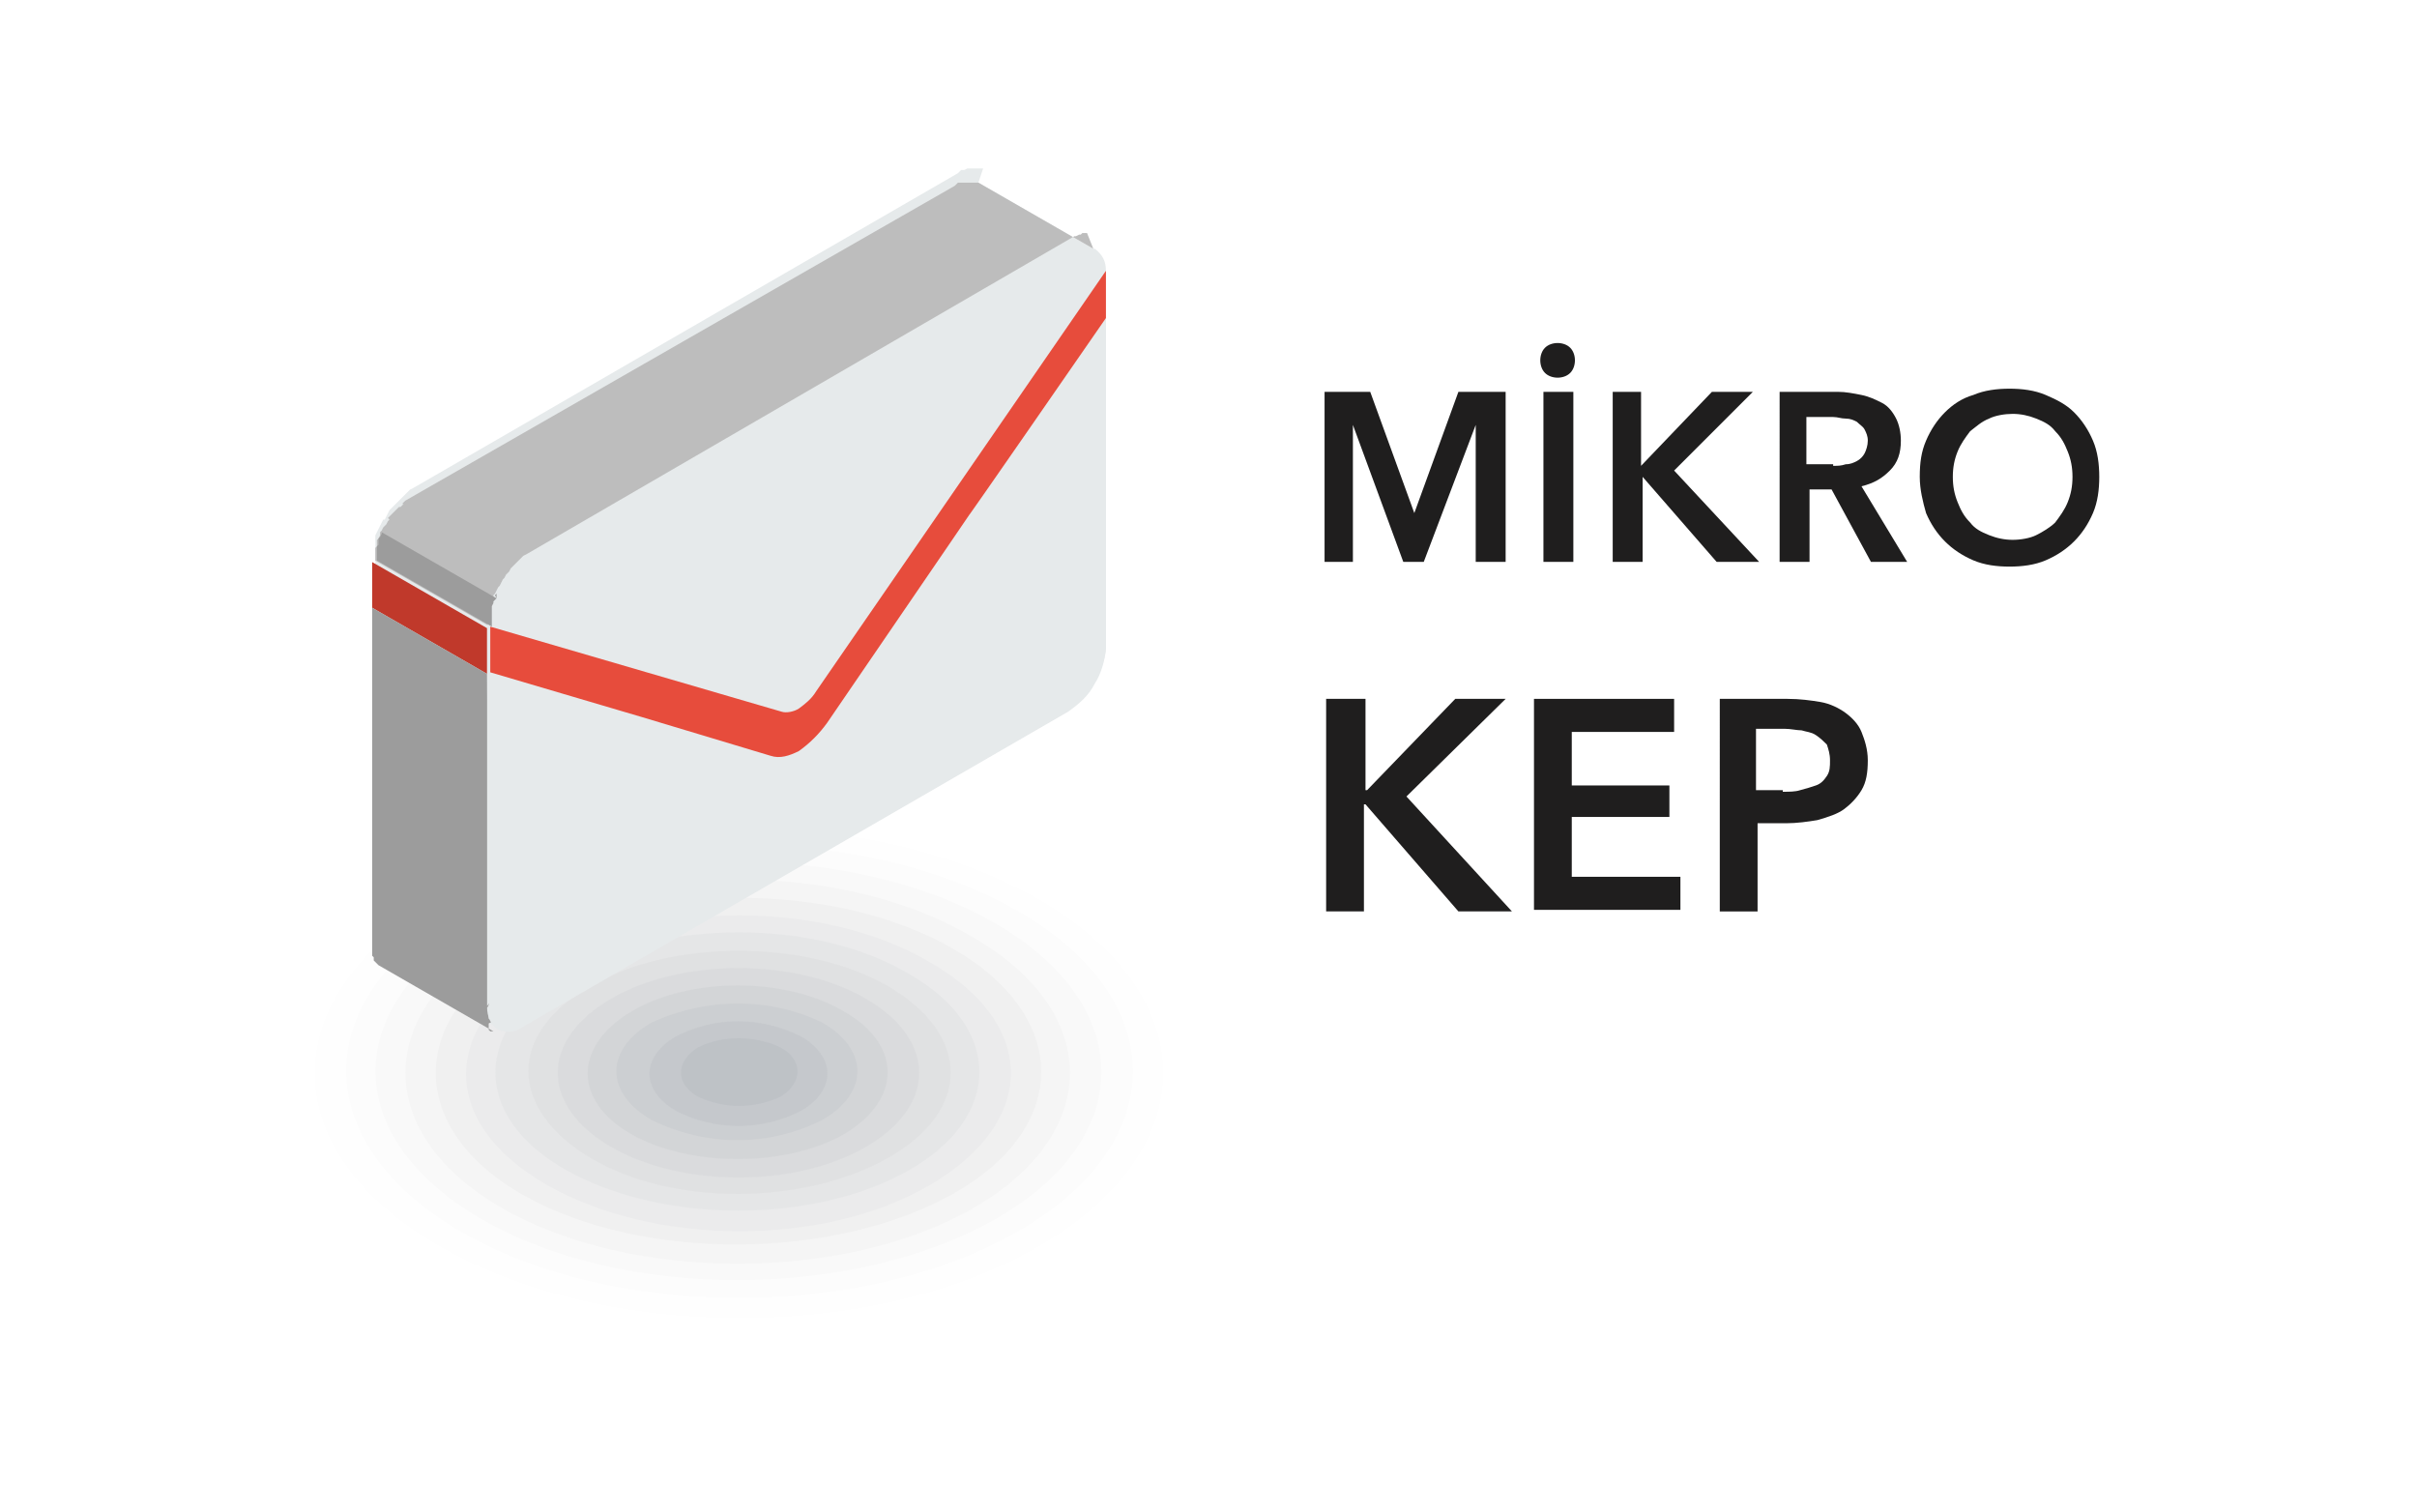 <?xml version="1.0" encoding="utf-8"?>
<!-- Generator: Adobe Illustrator 22.1.0, SVG Export Plug-In . SVG Version: 6.00 Build 0)  -->
<svg version="1.1" id="Layer_1" xmlns="http://www.w3.org/2000/svg" xmlns:xlink="http://www.w3.org/1999/xlink" x="0px" y="0px"
	 viewBox="0 0 153.5 96" style="enable-background:new 0 0 153.5 96;" xml:space="preserve">
<style type="text/css">
	.st0{opacity:3.000000e-03;fill:#040507;enable-background:new    ;}
	.st1{opacity:7.000000e-03;fill:#080A0D;enable-background:new    ;}
	.st2{opacity:1.000000e-02;fill:#0B0E14;enable-background:new    ;}
	.st3{opacity:1.300000e-02;fill:#0F131B;enable-background:new    ;}
	.st4{opacity:1.700000e-02;fill:#131822;enable-background:new    ;}
	.st5{opacity:2.000000e-02;fill:#171D29;enable-background:new    ;}
	.st6{opacity:2.300000e-02;fill:#1B2230;enable-background:new    ;}
	.st7{opacity:2.700000e-02;fill:#1F2737;enable-background:new    ;}
	.st8{opacity:3.000000e-02;fill:#232C3F;enable-background:new    ;}
	.st9{opacity:3.300000e-02;fill:#273246;enable-background:new    ;}
	.st10{opacity:3.700000e-02;fill:#2B374D;enable-background:new    ;}
	.st11{opacity:4.000000e-02;fill:#2F3C54;enable-background:new    ;}
	.st12{opacity:4.300000e-02;fill:#34415C;enable-background:new    ;}
	.st13{opacity:4.700000e-02;fill:#384763;enable-background:new    ;}
	.st14{fill:#E6EAEB;}
	.st15{fill:#C0392B;}
	.st16{fill:#BDBDBD;}
	.st17{fill:#9C9C9C;}
	.st18{fill:#E74C3C;}
	.st19{enable-background:new    ;}
	.st20{fill:#1F1E1E;}
</style>
<g id="Group_2696" transform="translate(-953 -425)">
	<g id="Group_2468" transform="translate(759.921 -90)">
		<g id="Group_2395" transform="translate(193.078 515.6)">
			<g id="Group_2393" transform="translate(0 52.038)">
				<path id="Path_4484" class="st0" d="M67.3,3.6c11.3,6.5,11.3,17,0,23.6s-29.5,6.5-40.8,0s-11.3-17,0-23.6S56-2.8,67.3,3.6z"/>
				<path id="Path_4485" class="st1" d="M66,4.5c10.5,6.1,10.5,15.9,0,22s-27.5,6.1-38.1,0s-10.5-15.9,0-22S55.4-1.6,66,4.5z"/>
				<path id="Path_4486" class="st2" d="M64.6,5.2c9.8,5.6,9.8,14.8,0,20.4s-25.6,5.6-35.3,0s-9.8-14.8,0-20.4S54.8-0.4,64.6,5.2z"
					/>
				<path id="Path_4487" class="st3" d="M63.2,6c9,5.2,9,13.7,0,18.8s-23.6,5.2-32.6,0s-9-13.6,0-18.8S54.2,0.8,63.2,6z"/>
				<path id="Path_4488" class="st4" d="M61.8,6.9c8.2,4.7,8.2,12.5,0,17.2s-21.7,4.7-29.9,0s-8.2-12.5,0-17.2
					C40.3,2,53.6,2,61.8,6.9z"/>
				<path id="Path_4489" class="st5" d="M60.5,7.6c7.5,4.3,7.5,11.4,0,15.6s-19.7,4.3-27.2,0.1s-7.5-11.4,0-15.6
					C40.9,3.3,53,3.3,60.5,7.6z"/>
				<path id="Path_4490" class="st6" d="M59.1,8.5c6.8,3.9,6.8,10.1,0,14.1s-17.6,3.9-24.4,0s-6.8-10.1,0-14.1S52.4,4.5,59.1,8.5z"
					/>
				<path id="Path_4491" class="st7" d="M57.7,9.2c6,3.4,6,9.1,0,12.5s-15.6,3.4-21.7,0s-6-9.1,0-12.5C42.1,5.7,51.8,5.7,57.7,9.2z"
					/>
				<path id="Path_4492" class="st8" d="M56.4,10c5.3,3.1,5.3,7.9,0,10.9s-13.7,3.1-18.9,0s-5.3-7.9,0-10.9C42.6,7,51.2,7,56.4,10z"
					/>
				<path id="Path_4493" class="st9" d="M55,10.8c4.5,2.6,4.5,6.8,0,9.4s-11.7,2.6-16.2,0s-4.5-6.8,0-9.4C43.2,8.2,50.6,8.2,55,10.8
					z"/>
				<path id="Path_4494" class="st10" d="M53.6,11.6c3.7,2.1,3.7,5.6,0,7.8c-3.7,2.1-9.8,2.1-13.5,0s-3.7-5.6,0-7.8
					S49.9,9.4,53.6,11.6z"/>
				<path id="Path_4495" class="st11" d="M52.2,12.3c3,1.7,3,4.5,0,6.2c-3.4,1.7-7.3,1.7-10.8,0c-3-1.7-3-4.5,0-6.2
					C44.9,10.7,48.9,10.7,52.2,12.3z"/>
				<path id="Path_4496" class="st12" d="M50.9,13.2c2.2,1.3,2.2,3.4,0,4.7c-2.5,1.3-5.5,1.3-8,0c-2.2-1.3-2.2-3.4,0-4.7
					C45.4,11.9,48.3,11.9,50.9,13.2z"/>
				<path id="Path_4497" class="st13" d="M49.6,13.9c1.4,0.8,1.4,2.2,0,3.1c-1.7,0.8-3.6,0.8-5.3,0c-1.4-0.8-1.4-2.2,0-3.1
					C45.9,13.1,47.9,13.1,49.6,13.9z"/>
			</g>
			<g id="Group_2394" transform="translate(7.337 -0.6)">
				<path id="Path_4498" class="st14" d="M54.8,11.6l7.3,4.2l0,0c0,0,0,0,0.1,0c0.5,0.4,0.7,0.8,0.7,1.4v2.9l0,0v18.2l0,0v2.9
					c-0.1,0.8-0.3,1.4-0.7,2.1c-0.4,0.7-1,1.3-1.6,1.8L26,65.1c-0.5,0.4-1.1,0.4-1.6,0.2c0,0,0,0-0.1,0l0,0L16.9,61h-0.1l-0.1-0.1
					l-0.1-0.1l-0.1-0.1v-0.1v-0.1v-0.1v-0.1v-0.1v-0.1V60v-0.1v-0.1v-3.1l0,0V35.4v-0.2V35v-0.2v-0.2v-0.2v-0.2V34v-0.2V34l0.1-0.2
					l0.1-0.2l0.1-0.2l0.1-0.2L17,33h0.1l0.1-0.2l0.1-0.2l0.1-0.2l0.1-0.1l0.1-0.1l0.1-0.1l0.1-0.1l0.2-0.2l0.1-0.1l0.2-0.2l0.1-0.1
					l0.1-0.1l0.1-0.1l0.1-0.1l0.2-0.1l34.6-20l0.1-0.1l0.1-0.1h0.1h0.1l0.2-0.1h0.1h0.1h0.6H55h0.1L54.8,11.6z"/>
				<path id="Path_4499" class="st15" d="M23.6,39.9l-7.3-4.2v2.9l7.3,4.2C23.6,42.8,23.6,39.9,23.6,39.9z"/>
				<path id="Path_4500" class="st16" d="M62.1,15.8l-7.3-4.2h-0.1h-0.1h-0.1h-0.1h-0.3H54h0h-0.1h-0.1h-0.1h-0.2l-0.1,0.1l-0.1,0.1
					l-34.9,20l-0.1,0.1L18.2,32h0.1l-0.1,0.1l-0.1,0.1l-0.1,0l-0.2,0.2l-0.1,0.1l-0.1,0.1l-0.2,0.2l-0.1,0.1l0.1,0.1l-0.1,0.1
					l-0.1,0.2L17,33.5h0l-0.1,0.2l-0.1,0.1V34l-0.1,0.2l-0.1,0.1v0.2v0.2l-0.1,0.1V35v0.2V35l0,0v0.2v0.2v0.2l7.3,4.2v-0.2v-0.2
					v-0.2V39v-0.1v-0.2v-0.2l0.1-0.2v-0.1L24,38v-0.2l0.1-0.1l0.1-0.2l0.1-0.2l0.1-0.1l0.1-0.2l0.1-0.2l0.1-0.1l0.1-0.2l0.1-0.1
					l0.1-0.1l0.1-0.2l0.1-0.1l0.1-0.1l0.1-0.1l0.1-0.1l0.1-0.1l0.1-0.1l0.1-0.1l0.1-0.1l0.2-0.1L60.9,15H61l0.2-0.1h0.1l0.1-0.1h0.1
					H61h0.1h0.5h0.1L62.1,15.8L62.1,15.8z"/>
				<path id="Path_4501" class="st17" d="M23.6,42.8l-7.3-4.2v18.3l0,0V60v0.1v0.2v0.1v0.1v0.1v0.1l0.1,0.1v0.1V61l0.1,0.1l0.1,0.1
					l0,0l0.1,0.1l7.3,4.2h-0.1h-0.1l-0.1-0.1V65l0.2-0.1v-0.1l-0.2-0.1v-0.1v-0.1v-0.1v-0.1v-0.1v-0.1V61l0,0L23.6,42.8z"/>
				<path id="Path_4502" class="st14" d="M62.2,43.4c0.4-0.6,0.6-1.4,0.7-2.1l-12.1-3.6L45,46c-0.5,0.7-1.1,1.3-1.8,1.8
					c-0.5,0.3-1.1,0.5-1.8,0.3l-5.7-1.7L23.6,64c0,0.5,0.2,1.1,0.7,1.4c0.5,0.2,1.1,0.2,1.6-0.2l34.6-20
					C61.2,44.7,61.8,44.2,62.2,43.4z"/>
				<path id="Path_4503" class="st14" d="M23.6,42.8V61l0,0v2.9l12.1-17.5L34,45.9L23.6,42.8z"/>
				<path id="Path_4504" class="st14" d="M62.9,41.3v-2.9l0,0V20.1L52.3,35.3l-1.7,2.4L62.9,41.3z"/>
				<path id="Path_4505" class="st14" d="M60.5,16.1L25.9,36c-0.7,0.4-1.2,1-1.6,1.8c-0.4,0.6-0.6,1.4-0.7,2.1v2.9
					c17.7,5.3,0.5,0.2,17.8,5.3c0.6,0.2,1.2,0,1.8-0.3c0.7-0.5,1.3-1.1,1.8-1.8c18.2-26.5,0.4-0.5,17.8-25.9v-2.9
					c0.1-0.8-0.5-1.4-1.2-1.5C61.2,15.7,60.8,15.7,60.5,16.1z"/>
				<path id="Path_4506" class="st18" d="M62.9,20.2v-3L44.5,43.9c-0.3,0.5-0.7,0.8-1.1,1.1c-0.3,0.2-0.8,0.3-1.1,0.2l-18.5-5.4v2.9
					c15.9,4.7,3.8,1.1,17.8,5.3c0.6,0.2,1.2,0,1.8-0.3c0.7-0.5,1.3-1.1,1.8-1.8C63.2,19.6,45.4,45.5,62.9,20.2z"/>
				<path id="Path_4507" class="st17" d="M24.2,38l-7.3-4.2v0.1l-0.1,0.2l-0.1,0.1v0.2v0.2l-0.1,0.1v0.2v0.2V35l0,0v0.2v0.2v0.2
					l7.3,4.2v-0.2v-0.2v-0.2V39v-0.1v-0.2v-0.2l0.1-0.2v-0.1L24.2,38l-0.1-0.2l0.1-0.1L24.2,38z"/>
			</g>
		</g>
		<g id="Group_2421" transform="translate(-762 -704.814)">
			<g class="st19">
				<path class="st20" d="M1039.1,1244.7h3l2.8,7.7h0l2.8-7.7h3v10.8h-1.9v-8.7h0l-3.3,8.7h-1.3l-3.2-8.7h0v8.7h-1.8V1244.7z"/>
				<path class="st20" d="M1052.9,1242.7c0-0.3,0.1-0.6,0.3-0.8s0.5-0.3,0.8-0.3s0.6,0.1,0.8,0.3c0.2,0.2,0.3,0.5,0.3,0.8
					c0,0.3-0.1,0.6-0.3,0.8c-0.2,0.2-0.5,0.3-0.8,0.3s-0.6-0.1-0.8-0.3S1052.9,1243,1052.9,1242.7z M1053.1,1244.7h1.9v10.8h-1.9
					V1244.7z"/>
				<path class="st20" d="M1057.4,1244.7h1.9v4.7h0l4.5-4.7h2.6l-5,5l5.4,5.8h-2.7l-4.7-5.4h0v5.4h-1.9V1244.7z"/>
				<path class="st20" d="M1068,1244.7h3.8c0.5,0,1,0.1,1.5,0.2c0.5,0.1,0.9,0.3,1.3,0.5s0.7,0.6,0.9,1s0.3,0.9,0.3,1.4
					c0,0.8-0.2,1.4-0.7,1.9s-1,0.8-1.8,1l2.9,4.8h-2.3l-2.5-4.6h-1.4v4.6h-1.9V1244.7z M1071.5,1249.4c0.3,0,0.5,0,0.8-0.1
					c0.3,0,0.5-0.1,0.7-0.2s0.4-0.3,0.5-0.5c0.1-0.2,0.2-0.5,0.2-0.8c0-0.3-0.1-0.5-0.2-0.7c-0.1-0.2-0.3-0.3-0.5-0.5
					c-0.2-0.1-0.4-0.2-0.7-0.2c-0.3,0-0.5-0.1-0.8-0.1h-1.7v3H1071.5z"/>
				<path class="st20" d="M1077,1250.1c0-0.9,0.1-1.6,0.4-2.3c0.3-0.7,0.7-1.3,1.2-1.8s1.1-0.9,1.8-1.1c0.7-0.3,1.5-0.4,2.3-0.4
					c0.8,0,1.6,0.1,2.3,0.4c0.7,0.3,1.3,0.6,1.8,1.1c0.5,0.5,0.9,1.1,1.2,1.8c0.3,0.7,0.4,1.5,0.4,2.3c0,0.8-0.1,1.6-0.4,2.3
					c-0.3,0.7-0.7,1.3-1.2,1.8c-0.5,0.5-1.1,0.9-1.8,1.2c-0.7,0.3-1.5,0.4-2.3,0.4c-0.8,0-1.6-0.1-2.3-0.4c-0.7-0.3-1.3-0.7-1.8-1.2
					c-0.5-0.5-0.9-1.1-1.2-1.8C1077.2,1251.7,1077,1250.9,1077,1250.1z M1079.1,1250.1c0,0.6,0.1,1.1,0.3,1.6
					c0.2,0.5,0.4,0.9,0.8,1.3c0.3,0.4,0.7,0.6,1.2,0.8c0.5,0.2,1,0.3,1.5,0.3c0.5,0,1.1-0.1,1.5-0.3s0.9-0.5,1.2-0.8
					c0.3-0.4,0.6-0.8,0.8-1.3c0.2-0.5,0.3-1,0.3-1.6c0-0.6-0.1-1.1-0.3-1.6c-0.2-0.5-0.4-0.9-0.8-1.3c-0.3-0.4-0.7-0.6-1.2-0.8
					c-0.5-0.2-1-0.3-1.5-0.3s-1.1,0.1-1.5,0.3c-0.5,0.2-0.8,0.5-1.2,0.8c-0.3,0.4-0.6,0.8-0.8,1.3
					C1079.2,1249,1079.1,1249.5,1079.1,1250.1z"/>
			</g>
			<g class="st19">
				<path class="st20" d="M1039.4,1264.2h2.4v5.8h0.1l5.6-5.8h3.2l-6.3,6.2l6.7,7.3h-3.4l-5.9-6.8h-0.1v6.8h-2.4V1264.2z"/>
				<path class="st20" d="M1052.5,1264.2h8.9v2.1h-6.5v3.4h6.2v2h-6.2v3.8h6.9v2.1h-9.3V1264.2z"/>
				<path class="st20" d="M1064.2,1264.2h4.4c0.8,0,1.5,0.1,2.1,0.2s1.2,0.4,1.6,0.7c0.4,0.3,0.8,0.7,1,1.2s0.4,1.1,0.4,1.8
					c0,0.8-0.1,1.4-0.4,1.9s-0.7,0.9-1.1,1.2s-1,0.5-1.7,0.7c-0.6,0.1-1.3,0.2-2,0.2h-1.8v5.6h-2.4V1264.2z M1068.3,1270.1
					c0.4,0,0.8,0,1.1-0.1c0.4-0.1,0.7-0.2,1-0.3c0.3-0.1,0.5-0.3,0.7-0.6c0.2-0.3,0.2-0.6,0.2-1c0-0.4-0.1-0.7-0.2-1
					c-0.2-0.2-0.4-0.4-0.7-0.6s-0.6-0.2-0.9-0.3c-0.3,0-0.7-0.1-1.1-0.1h-1.8v3.9H1068.3z"/>
			</g>
		</g>
	</g>
</g>
</svg>
